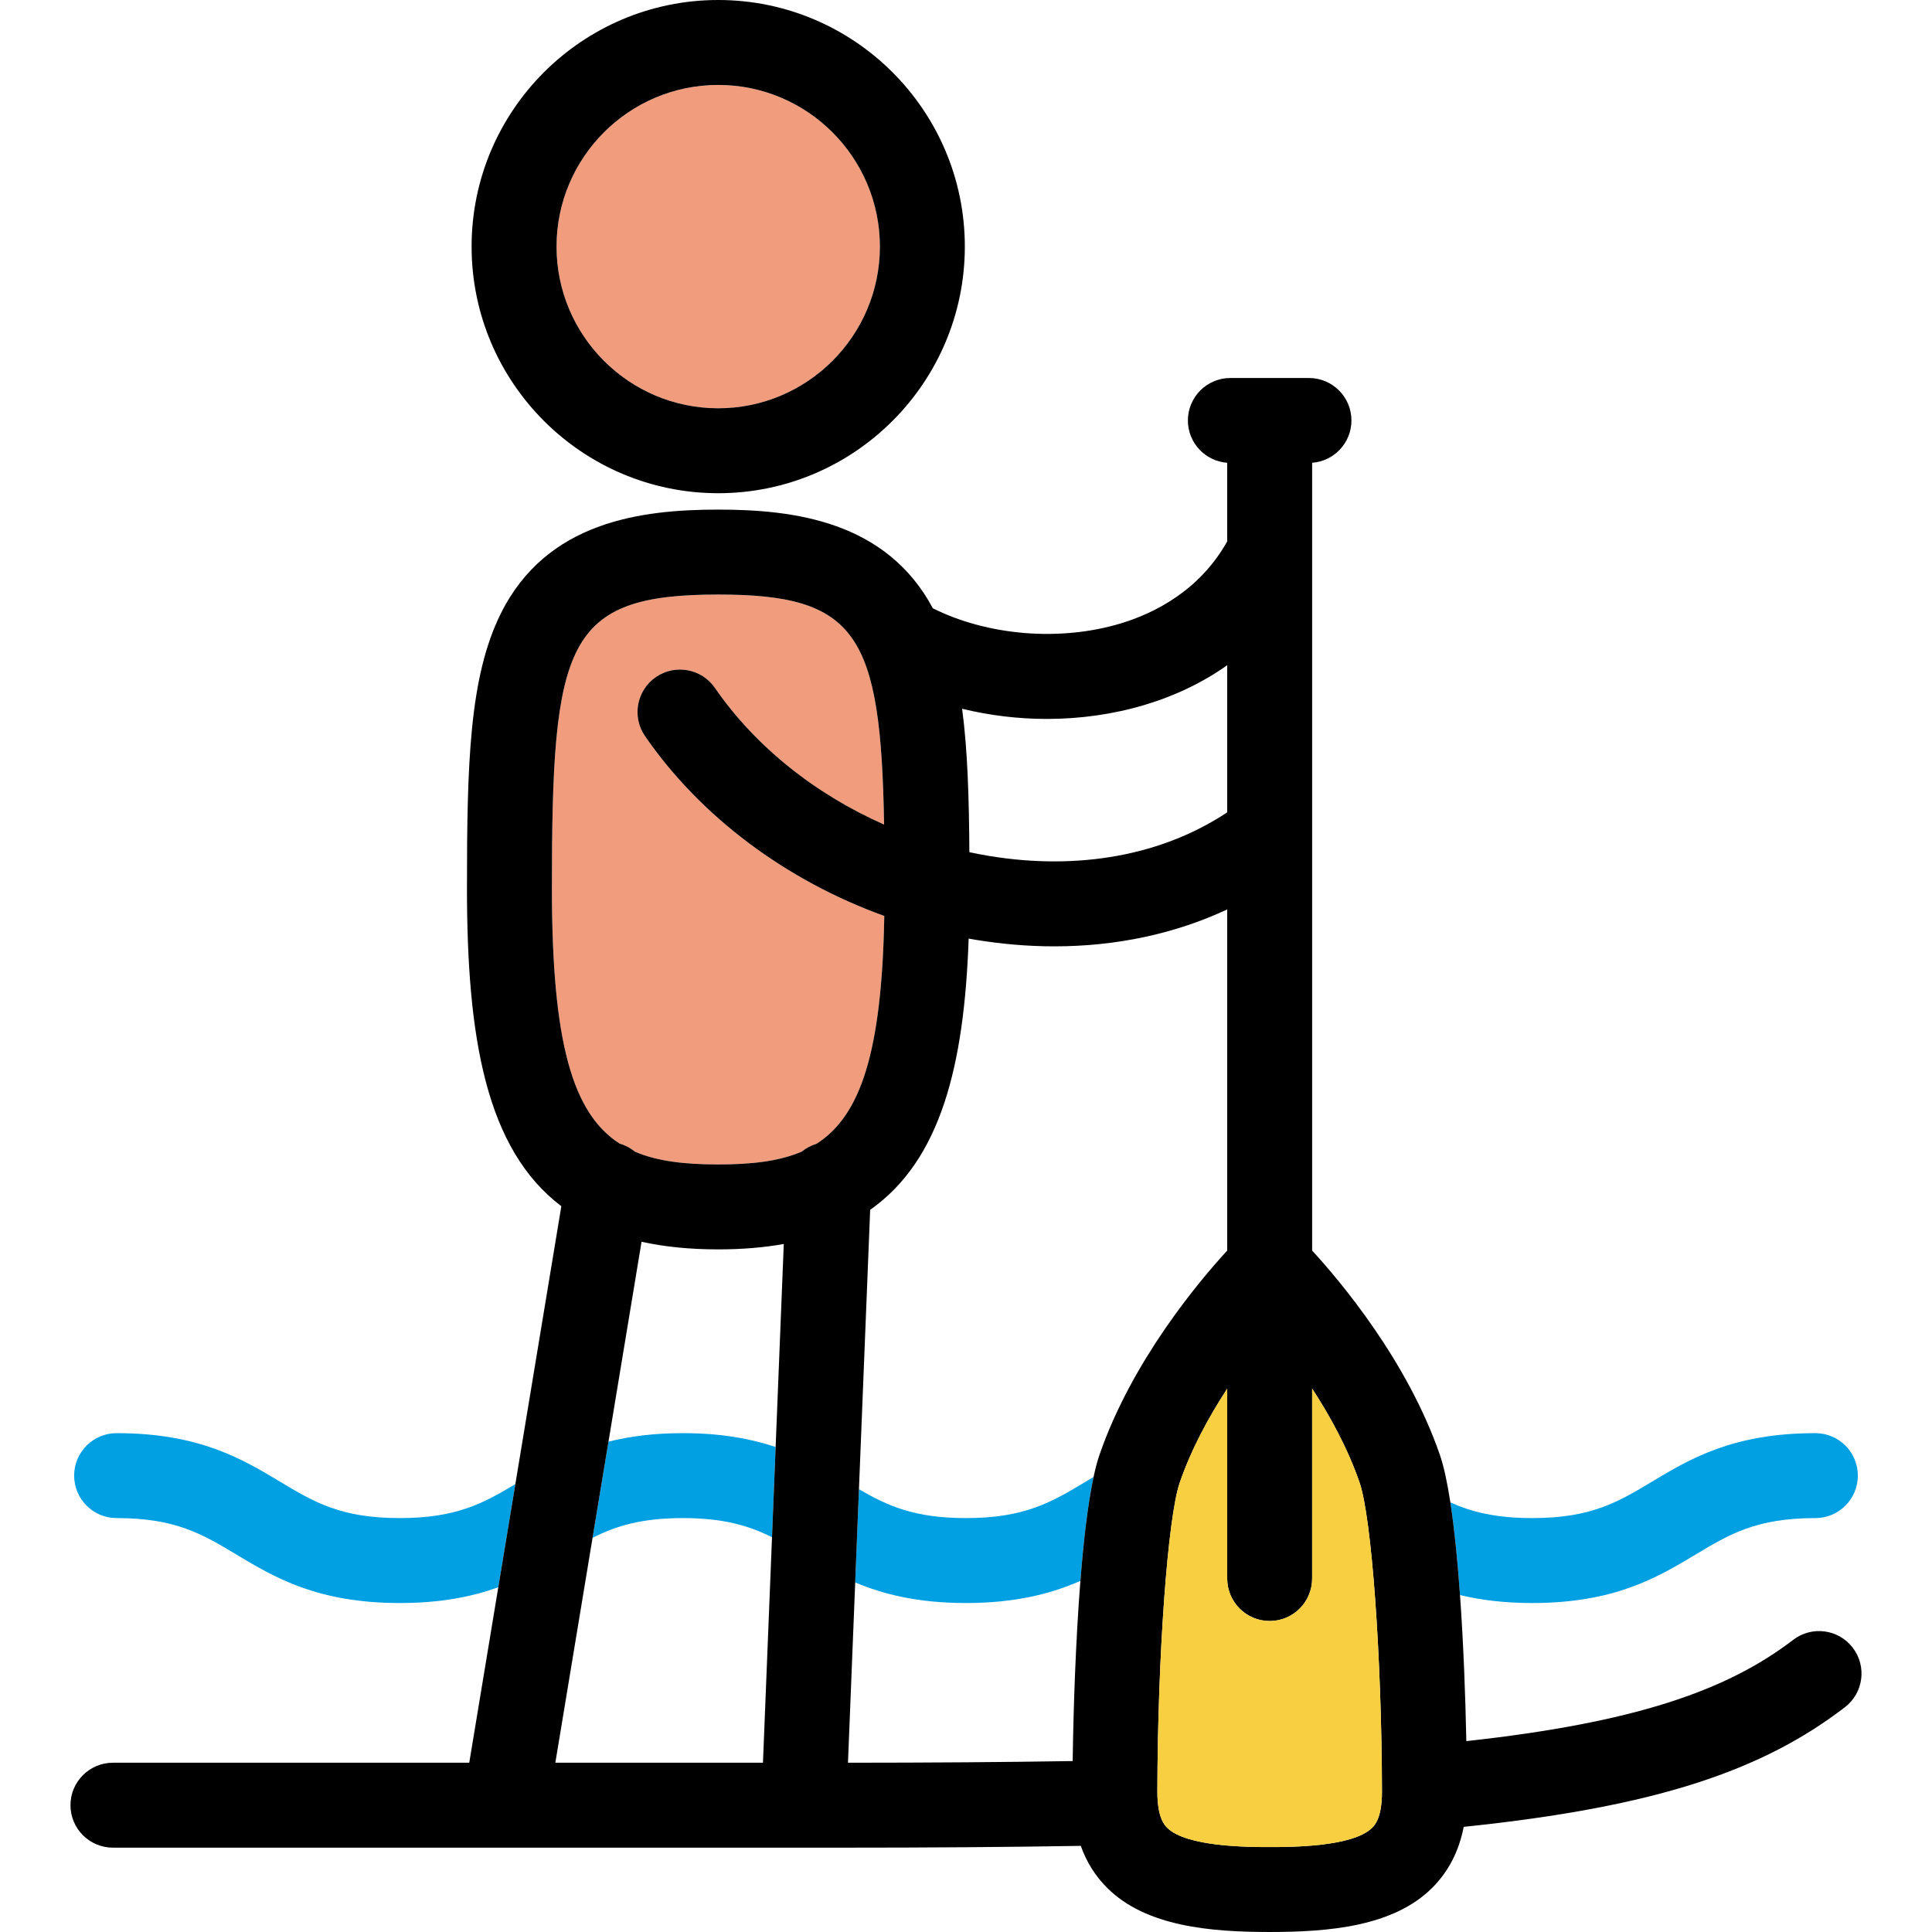 <svg width="800" height="800" viewBox="0 0 800 800" fill="none" xmlns="http://www.w3.org/2000/svg">
<path d="M319.674 636.534L321.174 599.165C310.937 595.755 298.626 593.437 282.751 593.437C270.627 593.437 260.597 594.796 251.958 596.951L245.369 636.772C255.011 631.899 265.587 628.608 282.751 628.608C299.642 628.608 310.155 631.79 319.674 636.534Z" fill="#00A0E3"/>
<path d="M165.521 628.608C141.084 628.608 129.993 621.954 115.951 613.529C100.256 604.112 82.466 593.437 48.287 593.437C38.574 593.437 30.701 601.31 30.701 611.023C30.701 620.733 38.574 628.608 48.287 628.608C72.724 628.608 83.815 635.263 97.855 643.688C113.551 653.103 131.342 663.78 165.521 663.78C182.638 663.78 195.642 661.101 206.332 657.247L213.398 614.54C200.132 622.478 188.967 628.608 165.521 628.608Z" fill="#00A0E3"/>
<path d="M399.986 628.608C378.661 628.608 367.5 623.54 355.672 616.65L354.122 655.257C365.738 660.146 380.068 663.779 399.986 663.779C420.776 663.779 435.484 659.821 447.365 654.609C448.679 637.923 450.457 622.61 452.826 611.575C451.725 612.229 450.634 612.881 449.558 613.527C435.516 621.954 424.425 628.608 399.986 628.608Z" fill="#00A0E3"/>
<path d="M634.47 663.78C668.651 663.78 686.442 653.107 702.139 643.688C716.181 635.263 727.273 628.608 751.713 628.608C761.426 628.608 769.299 620.733 769.299 611.023C769.299 601.31 761.426 593.437 751.713 593.437C717.532 593.437 699.741 604.11 684.044 613.529C670.001 621.954 658.91 628.608 634.47 628.608C619.342 628.608 609.331 626.055 600.566 622.114C602.254 633.098 603.563 646.437 604.562 660.481C613.001 662.507 622.756 663.78 634.47 663.78Z" fill="#00A0E3"/>
<path d="M228.536 367.753C228.536 431.936 237.157 461.047 256.591 473.547C258.987 474.229 261.14 475.399 262.971 476.92C272.333 480.915 283.752 482.171 297.402 482.171C311.154 482.171 322.635 480.892 332.037 476.83C333.809 475.388 335.863 474.287 338.107 473.617C356.41 461.926 365.154 435.581 366.167 379.279C325.741 364.706 290.2 338.348 267.091 304.819C261.58 296.823 263.595 285.871 271.591 280.361C279.586 274.85 290.538 276.863 296.051 284.861C312.759 309.103 337.518 328.815 366.084 341.426C364.741 262.572 354.852 246.187 297.403 246.187C234.053 246.187 228.536 266.108 228.536 367.753Z" fill="#F19C7D"/>
<path d="M230.451 102.097C230.451 139.018 260.486 169.056 297.402 169.056C334.314 169.056 364.343 139.018 364.343 102.097C364.343 65.195 334.312 35.171 297.402 35.171C260.486 35.171 230.451 65.194 230.451 102.097Z" fill="#F19C7D"/>
<path d="M767.185 682.28C761.278 674.572 750.236 673.114 742.53 679.021C714.82 700.264 676.39 713.376 607.175 720.961C606.813 702.735 606.012 680.883 604.562 660.48C603.563 646.438 602.254 633.098 600.566 622.114C599.326 614.045 597.883 607.236 596.205 602.379C582.733 563.383 554.931 530.459 543.328 517.836V191.626C552.425 190.952 559.602 183.374 559.602 174.107C559.602 164.396 551.729 156.521 542.016 156.521H509.467C499.755 156.521 491.881 164.396 491.881 174.107C491.881 183.376 499.058 190.954 508.155 191.626V224.21C496.633 244.673 477.934 253.986 463.91 258.193C438.778 265.728 408.969 263.197 386.283 251.893C366.939 215.742 328.739 211.015 297.398 211.015C265.412 211.015 226.269 215.917 207.331 254.143C194.332 280.38 193.361 316.16 193.361 367.753C193.361 429.66 201.185 475.785 232.437 499.47L213.397 614.54L206.331 657.246L194.307 729.907H46.769C37.056 729.907 29.183 737.782 29.183 747.493C29.183 757.203 37.056 765.078 46.769 765.078H209.164C209.19 765.078 209.218 765.082 209.245 765.082C209.269 765.082 209.294 765.078 209.319 765.078H348.224C384.489 765.078 417.45 764.844 447.529 764.331C449.905 771.026 453.513 776.774 458.397 781.667C474.514 797.821 501.485 799.998 525.743 799.998C550 799.998 576.971 797.821 593.089 781.668C599.789 774.954 604.092 766.629 606.097 756.456C686.49 748.143 730.046 732.907 763.928 706.933C771.636 701.026 773.094 689.986 767.185 682.28ZM572.246 741.856C572.269 752.742 569.202 755.816 568.195 756.825C560.209 764.828 534.268 764.828 525.743 764.828C517.219 764.828 491.277 764.828 483.293 756.825C482.285 755.816 479.218 752.744 479.241 741.856C479.359 685.753 483.525 628.336 488.523 613.864C493.367 599.84 500.653 586.52 508.157 575.032V653.64C508.157 663.352 516.03 671.225 525.743 671.225C535.455 671.225 543.328 663.352 543.328 653.64V574.981C550.818 586.455 558.097 599.783 562.963 613.864C567.961 628.336 572.127 685.753 572.246 741.856ZM433.478 297.695C447.235 297.695 461.001 295.784 474.016 291.88C486.734 288.065 498.158 282.526 508.157 275.46V336.378C481.441 354.129 446.706 360.548 409.584 354.428C406.839 353.976 404.11 353.454 401.394 352.875C401.252 329.898 400.637 310.304 398.389 293.475C409.764 296.26 421.616 297.695 433.478 297.695ZM401.101 388.641C402.024 388.806 402.944 388.981 403.869 389.134C414.957 390.961 425.898 391.863 436.612 391.863C462.281 391.863 486.579 386.656 508.159 376.579V517.838C496.556 530.461 468.756 563.385 455.282 602.381C454.399 604.936 453.585 608.049 452.827 611.576C450.458 622.611 448.679 637.925 447.367 654.61C445.387 679.76 444.465 707.963 444.177 729.216C415.92 729.678 385.005 729.896 351.129 729.907L354.124 655.257L355.674 616.65L360.316 500.964C389.533 480.393 399.268 441.305 401.101 388.641ZM366.082 341.425C337.518 328.815 312.757 309.101 296.049 284.861C290.538 276.863 279.586 274.851 271.589 280.361C263.593 285.872 261.578 296.823 267.089 304.819C290.199 338.348 325.739 364.705 366.165 379.279C365.152 435.579 356.409 461.926 338.105 473.617C335.861 474.287 333.807 475.388 332.035 476.83C322.635 480.894 311.152 482.171 297.4 482.171C283.748 482.171 272.33 480.913 262.969 476.919C261.138 475.398 258.986 474.229 256.589 473.547C237.155 461.047 228.534 431.935 228.534 367.753C228.534 266.108 234.051 246.187 297.4 246.187C354.851 246.187 364.739 262.571 366.082 341.425ZM245.369 636.771L251.959 596.95L265.652 514.187C275.034 516.266 285.568 517.342 297.4 517.342C307.336 517.342 316.352 516.58 324.545 515.107L321.172 599.163L319.672 636.532L315.925 729.905H229.955L245.369 636.771Z" fill="black"/>
<path d="M562.963 613.865C558.097 599.782 550.818 586.456 543.328 574.981V653.64C543.328 663.352 535.455 671.226 525.743 671.226C516.03 671.226 508.157 663.352 508.157 653.64V575.032C500.653 586.521 493.369 599.84 488.523 613.865C483.523 628.338 479.359 685.753 479.241 741.857C479.218 752.742 482.283 755.816 483.293 756.826C491.277 764.829 517.219 764.829 525.743 764.829C534.267 764.829 560.209 764.829 568.195 756.826C569.202 755.816 572.269 752.744 572.246 741.857C572.127 685.753 567.961 628.336 562.963 613.865Z" fill="#F7CF40"/>
<path d="M297.402 204.228C353.707 204.228 399.515 158.412 399.515 102.097C399.515 45.8 353.707 0 297.402 0C241.091 0 195.28 45.8 195.28 102.097C195.28 158.412 241.091 204.228 297.402 204.228ZM364.343 102.097C364.343 139.018 334.312 169.056 297.402 169.056C260.486 169.056 230.451 139.018 230.451 102.097C230.451 65.195 260.486 35.171 297.402 35.171C334.314 35.171 364.343 65.194 364.343 102.097Z" fill="black"/>
</svg>
